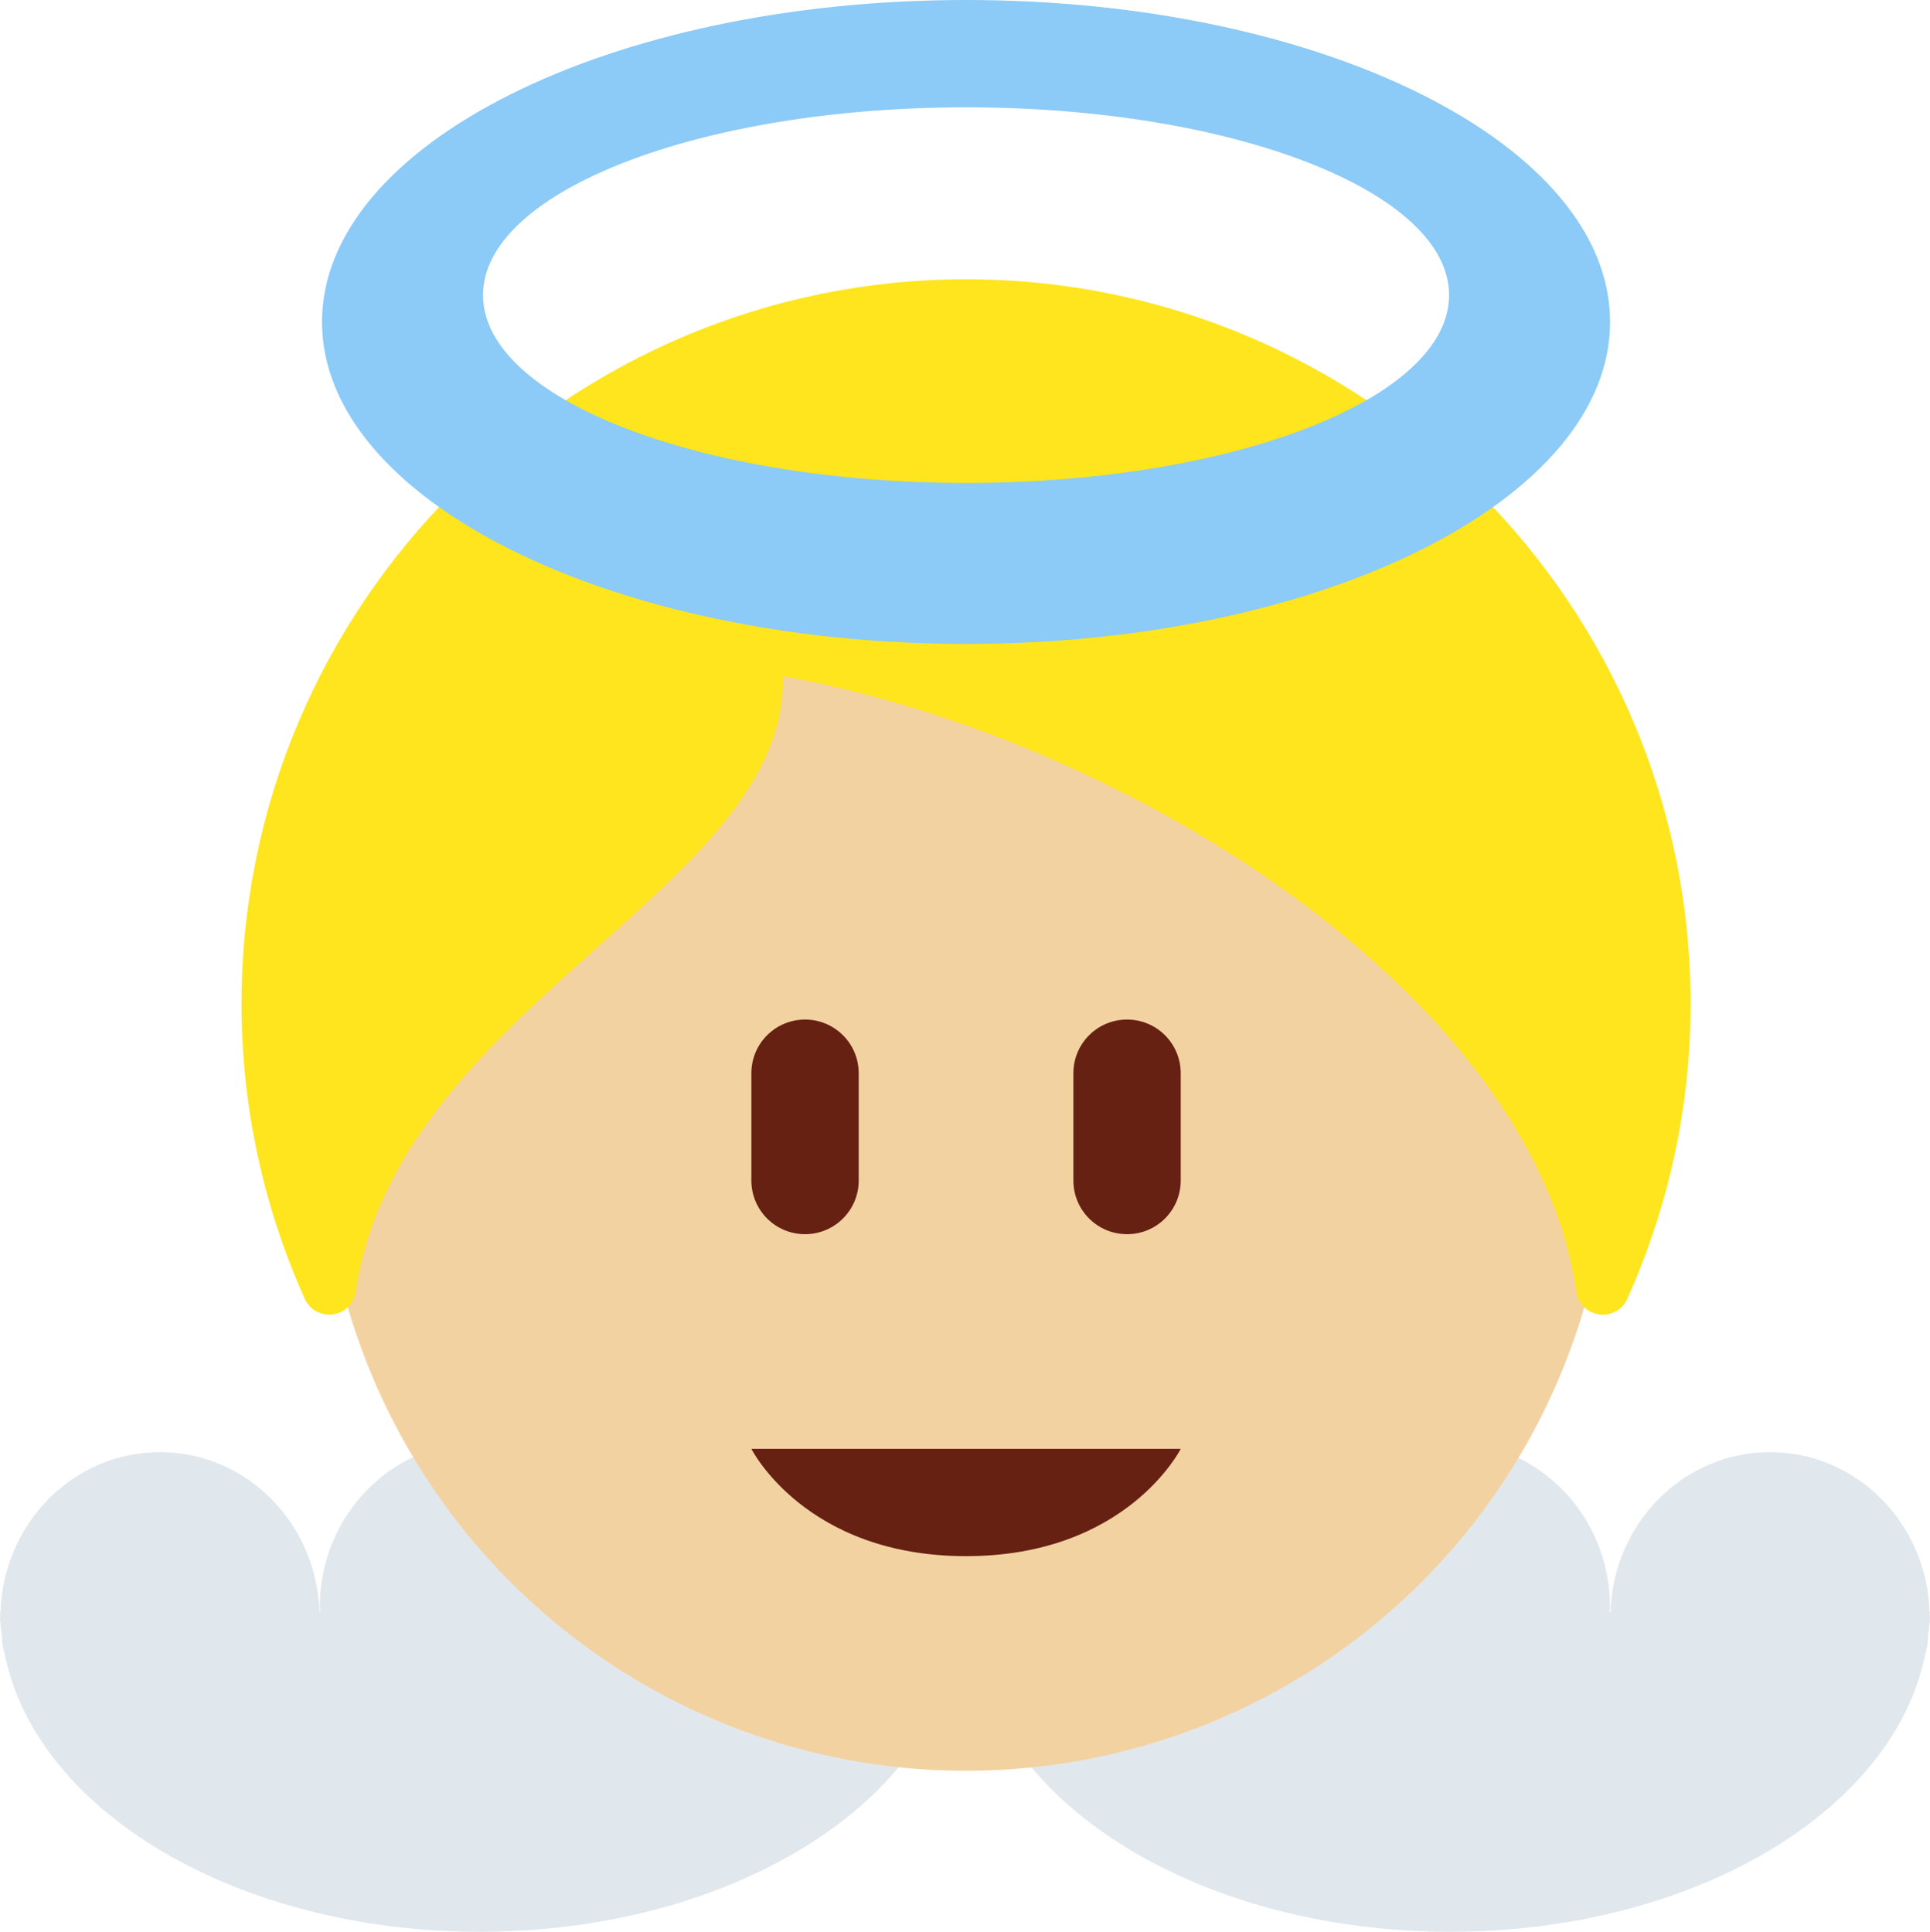 <?xml version="1.0" encoding="UTF-8" standalone="no"?>
<svg
   xmlns:dc="http://purl.org/dc/elements/1.1/"
   xmlns:cc="http://creativecommons.org/ns#"
   xmlns:rdf="http://www.w3.org/1999/02/22-rdf-syntax-ns#"
   xmlns:svg="http://www.w3.org/2000/svg"
   xmlns="http://www.w3.org/2000/svg"
   xmlns:sodipodi="http://sodipodi.sourceforge.net/DTD/sodipodi-0.dtd"
   xmlns:inkscape="http://www.inkscape.org/namespaces/inkscape"
   viewBox="0 0 35.961 36"
   id="svg2"
   version="1.1"
   inkscape:version="0.91 r13725"
   sodipodi:docname="1f47c-1f3fc.svg"
   width="35.961"
   height="36">
  <defs
     id="defs16" />
  <sodipodi:namedview
     pagecolor="#ffffff"
     bordercolor="#666666"
     borderopacity="1"
     objecttolerance="10"
     gridtolerance="10"
     guidetolerance="10"
     inkscape:pageopacity="0"
     inkscape:pageshadow="2"
     inkscape:window-width="640"
     inkscape:window-height="480"
     id="namedview14"
     showgrid="false"
     inkscape:zoom="6.5555556"
     inkscape:cx="18"
     inkscape:cy="18"
     inkscape:window-x="0"
     inkscape:window-y="0"
     inkscape:window-maximized="0"
     inkscape:current-layer="svg2" />
  <path
     d="M 0.005,30.093 C 0.002,30.107 0.001,30.12 0,30.134 c 0.001,0.11 0.02,0.215 0.032,0.322 0.009,0.073 0.01,0.15 0.021,0.225 l 0.046,0.2 C 0.715,33.773 4.431,36 8.94,36 c 4.506,0 8.225,-2.227 8.838,-5.119 0.018,-0.066 0.035,-0.131 0.046,-0.199 0.012,-0.074 0.015,-0.151 0.022,-0.227 0.012,-0.106 0.031,-0.211 0.032,-0.321 0,-0.015 -0.004,-0.028 -0.006,-0.041 l 0.006,-0.053 -0.008,0 c -0.051,-1.652 -1.357,-2.979 -2.971,-2.979 -1.617,0 -2.923,1.327 -2.973,2.979 l -0.018,0 c 0.001,-0.031 0.009,-0.061 0.009,-0.093 0,-1.696 -1.334,-3.072 -2.98,-3.072 -1.644,0 -2.978,1.374 -2.98,3.072 0.001,0.032 0.009,0.062 0.012,0.093 l -0.017,0 C 5.901,28.388 4.596,27.061 2.98,27.061 c -1.615,0 -2.921,1.327 -2.97,2.979 L 0,30.039 c 0,0.019 0.005,0.036 0.005,0.054 z m 18.084,0 c -0.004,0.015 -0.005,0.027 -0.006,0.041 0.001,0.11 0.02,0.215 0.031,0.322 0.01,0.073 0.011,0.15 0.021,0.225 0.014,0.069 0.031,0.137 0.046,0.2 0.617,2.892 4.334,5.119 8.841,5.119 4.506,0 8.225,-2.227 8.839,-5.119 0.018,-0.066 0.035,-0.131 0.046,-0.199 0.012,-0.074 0.016,-0.151 0.022,-0.227 0.012,-0.106 0.03,-0.211 0.032,-0.321 0,-0.015 -0.004,-0.028 -0.006,-0.041 l 0.006,-0.053 -0.009,0 c -0.051,-1.652 -1.357,-2.979 -2.971,-2.979 -1.616,0 -2.923,1.327 -2.973,2.979 l -0.018,0 c 0.001,-0.031 0.009,-0.061 0.009,-0.093 0,-1.696 -1.334,-3.072 -2.979,-3.072 -1.644,0 -2.978,1.374 -2.979,3.072 0.002,0.032 0.009,0.062 0.012,0.093 l -0.019,0 c -0.051,-1.652 -1.356,-2.979 -2.972,-2.979 -1.615,0 -2.921,1.327 -2.97,2.979 l -0.01,-10e-4 c 10e-4,0.019 0.007,0.036 0.007,0.054 z"
     id="path4"
     inkscape:connector-curvature="0"
     style="fill:#e1e8ed" />
  <circle
     cx="18"
     cy="21"
     r="12"
     id="circle6"
     style="fill:#f3d2a2" />
  <path
     d="m 18,5.205 c -7.444,0 -13.5,6.056 -13.5,13.5 0,1.9 0.396,3.751 1.178,5.499 0.091,0.202 0.3,0.317 0.526,0.291 0.221,-0.031 0.394,-0.204 0.426,-0.425 0.393,-2.755 2.581,-4.706 4.512,-6.428 1.793,-1.599 3.498,-3.119 3.444,-5.041 6.516,1.171 14.006,6.017 14.784,11.469 0.031,0.221 0.205,0.394 0.426,0.425 0.023,0.003 0.047,0.005 0.069,0.005 0.195,0 0.375,-0.114 0.456,-0.296 0.782,-1.748 1.179,-3.599 1.179,-5.499 0,-7.444 -6.056,-13.5 -13.5,-13.5 z"
     id="path8"
     inkscape:connector-curvature="0"
     style="fill:#ffe51e" />
  <path
     d="m 14,27 8,0 c 0,0 -1,2 -4,2 -3,0 -4,-2 -4,-2 z m 2,-5 c 0,0.553 -0.448,1 -1,1 -0.552,0 -1,-0.447 -1,-1 l 0,-2 c 0,-0.553 0.448,-1 1,-1 0.552,0 1,0.447 1,1 l 0,2 z m 6,0 c 0,0.553 -0.447,1 -1,1 -0.553,0 -1,-0.447 -1,-1 l 0,-2 c 0,-0.553 0.447,-1 1,-1 0.553,0 1,0.447 1,1 l 0,2 z"
     id="path10"
     inkscape:connector-curvature="0"
     style="fill:#662113" />
  <path
     d="M 18,0 C 11.373,0 6,2.687 6,6 6,9.313 11.373,12 18,12 24.627,12 30,9.314 30,6 30,2.686 24.627,0 18,0 Z m 0,9 C 13.029,9 9,7.433 9,5.5 9,3.567 13.029,2 18,2 22.971,2 27,3.567 27,5.5 27,7.433 22.971,9 18,9 Z"
     id="path12"
     inkscape:connector-curvature="0"
     style="fill:#8ccaf7" />
</svg>
